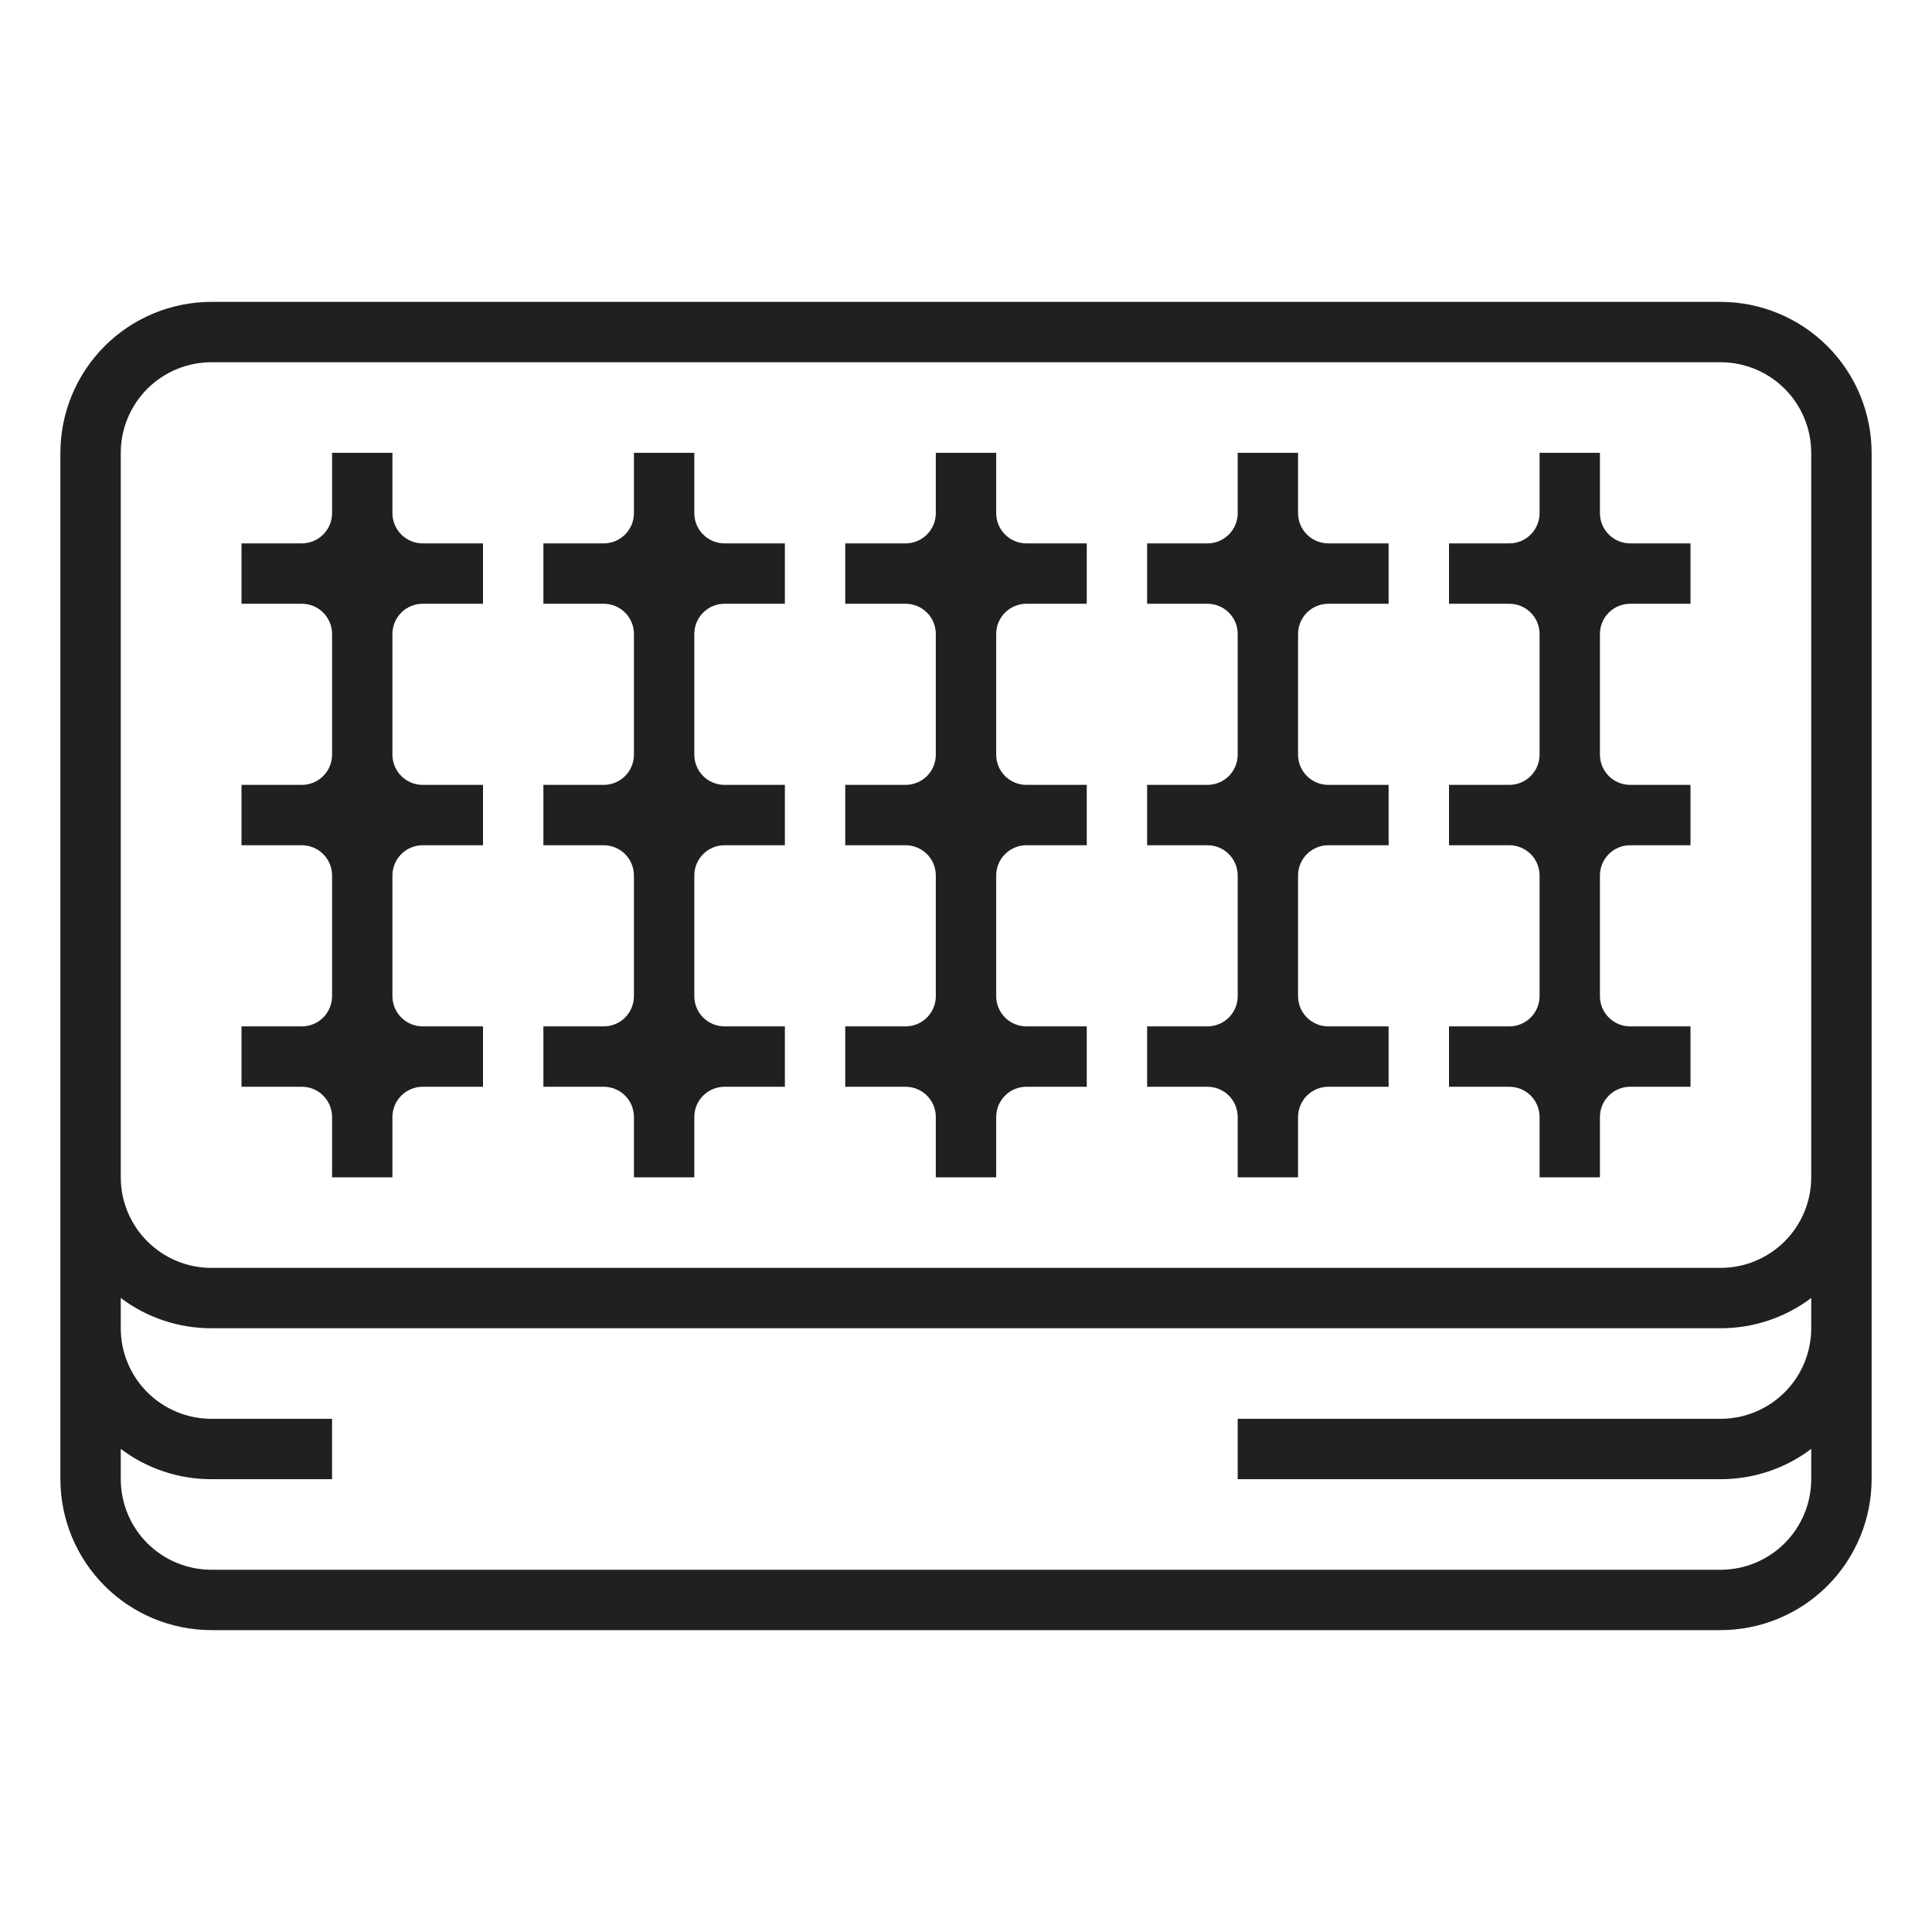 <svg width="83" height="83" viewBox="0 0 83 83" fill="none" xmlns="http://www.w3.org/2000/svg">
<path d="M73.922 12.969H9.078C7.359 12.971 5.711 13.655 4.495 14.87C3.28 16.086 2.596 17.734 2.594 19.453V63.547C2.596 65.266 3.28 66.914 4.495 68.13C5.711 69.346 7.359 70.029 9.078 70.031H73.922C75.641 70.029 77.289 69.346 78.505 68.13C79.721 66.914 80.404 65.266 80.406 63.547V19.453C80.404 17.734 79.721 16.086 78.505 14.87C77.289 13.655 75.641 12.971 73.922 12.969ZM73.922 67.438H9.078C8.047 67.436 7.058 67.026 6.328 66.297C5.599 65.567 5.189 64.578 5.188 63.547V62.246C6.308 63.092 7.674 63.548 9.078 63.547H14.266V60.953H9.078C8.047 60.952 7.058 60.542 6.328 59.812C5.599 59.083 5.189 58.094 5.188 57.062V55.762C6.308 56.607 7.674 57.064 9.078 57.062H73.922C75.326 57.064 76.692 56.607 77.812 55.762V57.062C77.811 58.094 77.401 59.083 76.672 59.812C75.942 60.542 74.953 60.952 73.922 60.953H53.172V63.547H73.922C75.326 63.548 76.692 63.092 77.812 62.246V63.547C77.811 64.578 77.401 65.567 76.672 66.297C75.942 67.026 74.953 67.436 73.922 67.438ZM77.812 50.578C77.811 51.61 77.401 52.599 76.672 53.328C75.942 54.057 74.953 54.468 73.922 54.469H9.078C8.047 54.468 7.058 54.057 6.328 53.328C5.599 52.599 5.189 51.61 5.188 50.578V19.453C5.189 18.422 5.599 17.433 6.328 16.703C7.058 15.974 8.047 15.564 9.078 15.562H73.922C74.953 15.564 75.942 15.974 76.672 16.703C77.401 17.433 77.811 18.422 77.812 19.453V50.578Z" fill="#202020"/>
<path d="M16.859 22.047V19.453H14.266V22.047C14.265 22.391 14.129 22.72 13.885 22.963C13.642 23.207 13.313 23.343 12.969 23.344H10.375V25.938H12.969C13.313 25.938 13.642 26.075 13.885 26.318C14.129 26.561 14.265 26.89 14.266 27.234V32.422C14.265 32.766 14.129 33.095 13.885 33.339C13.642 33.582 13.313 33.718 12.969 33.719H10.375V36.312H12.969C13.313 36.313 13.642 36.45 13.885 36.693C14.129 36.936 14.265 37.266 14.266 37.609V42.797C14.265 43.141 14.129 43.47 13.885 43.714C13.642 43.957 13.313 44.093 12.969 44.094H10.375V46.688H12.969C13.313 46.688 13.642 46.825 13.885 47.068C14.129 47.311 14.265 47.641 14.266 47.984V50.578H16.859V47.984C16.86 47.641 16.997 47.311 17.24 47.068C17.483 46.825 17.812 46.688 18.156 46.688H20.75V44.094H18.156C17.812 44.093 17.483 43.957 17.24 43.714C16.997 43.47 16.86 43.141 16.859 42.797V37.609C16.86 37.266 16.997 36.936 17.24 36.693C17.483 36.45 17.812 36.313 18.156 36.312H20.75V33.719H18.156C17.812 33.718 17.483 33.582 17.24 33.339C16.997 33.095 16.86 32.766 16.859 32.422V27.234C16.86 26.89 16.997 26.561 17.24 26.318C17.483 26.075 17.812 25.938 18.156 25.938H20.75V23.344H18.156C17.812 23.343 17.483 23.207 17.24 22.963C16.997 22.72 16.86 22.391 16.859 22.047Z" fill="#202020"/>
<path d="M29.828 22.047V19.453H27.234V22.047C27.234 22.391 27.097 22.72 26.854 22.963C26.611 23.207 26.281 23.343 25.938 23.344H23.344V25.938H25.938C26.281 25.938 26.611 26.075 26.854 26.318C27.097 26.561 27.234 26.89 27.234 27.234V32.422C27.234 32.766 27.097 33.095 26.854 33.339C26.611 33.582 26.281 33.718 25.938 33.719H23.344V36.312H25.938C26.281 36.313 26.611 36.45 26.854 36.693C27.097 36.936 27.234 37.266 27.234 37.609V42.797C27.234 43.141 27.097 43.47 26.854 43.714C26.611 43.957 26.281 44.093 25.938 44.094H23.344V46.688H25.938C26.281 46.688 26.611 46.825 26.854 47.068C27.097 47.311 27.234 47.641 27.234 47.984V50.578H29.828V47.984C29.828 47.641 29.965 47.311 30.208 47.068C30.451 46.825 30.781 46.688 31.125 46.688H33.719V44.094H31.125C30.781 44.093 30.451 43.957 30.208 43.714C29.965 43.47 29.828 43.141 29.828 42.797V37.609C29.828 37.266 29.965 36.936 30.208 36.693C30.451 36.45 30.781 36.313 31.125 36.312H33.719V33.719H31.125C30.781 33.718 30.451 33.582 30.208 33.339C29.965 33.095 29.828 32.766 29.828 32.422V27.234C29.828 26.89 29.965 26.561 30.208 26.318C30.451 26.075 30.781 25.938 31.125 25.938H33.719V23.344H31.125C30.781 23.343 30.451 23.207 30.208 22.963C29.965 22.72 29.828 22.391 29.828 22.047Z" fill="#202020"/>
<path d="M42.797 22.047V19.453H40.203V22.047C40.203 22.391 40.066 22.72 39.823 22.963C39.58 23.207 39.25 23.343 38.906 23.344H36.312V25.938H38.906C39.25 25.938 39.58 26.075 39.823 26.318C40.066 26.561 40.203 26.89 40.203 27.234V32.422C40.203 32.766 40.066 33.095 39.823 33.339C39.58 33.582 39.25 33.718 38.906 33.719H36.312V36.312H38.906C39.25 36.313 39.58 36.45 39.823 36.693C40.066 36.936 40.203 37.266 40.203 37.609V42.797C40.203 43.141 40.066 43.47 39.823 43.714C39.58 43.957 39.25 44.093 38.906 44.094H36.312V46.688H38.906C39.25 46.688 39.58 46.825 39.823 47.068C40.066 47.311 40.203 47.641 40.203 47.984V50.578H42.797V47.984C42.797 47.641 42.934 47.311 43.177 47.068C43.42 46.825 43.75 46.688 44.094 46.688H46.688V44.094H44.094C43.75 44.093 43.42 43.957 43.177 43.714C42.934 43.47 42.797 43.141 42.797 42.797V37.609C42.797 37.266 42.934 36.936 43.177 36.693C43.42 36.45 43.75 36.313 44.094 36.312H46.688V33.719H44.094C43.75 33.718 43.42 33.582 43.177 33.339C42.934 33.095 42.797 32.766 42.797 32.422V27.234C42.797 26.89 42.934 26.561 43.177 26.318C43.42 26.075 43.75 25.938 44.094 25.938H46.688V23.344H44.094C43.75 23.343 43.42 23.207 43.177 22.963C42.934 22.72 42.797 22.391 42.797 22.047Z" fill="#202020"/>
<path d="M55.766 22.047V19.453H53.172V22.047C53.172 22.391 53.035 22.72 52.792 22.963C52.548 23.207 52.219 23.343 51.875 23.344H49.281V25.938H51.875C52.219 25.938 52.548 26.075 52.792 26.318C53.035 26.561 53.172 26.89 53.172 27.234V32.422C53.172 32.766 53.035 33.095 52.792 33.339C52.548 33.582 52.219 33.718 51.875 33.719H49.281V36.312H51.875C52.219 36.313 52.548 36.45 52.792 36.693C53.035 36.936 53.172 37.266 53.172 37.609V42.797C53.172 43.141 53.035 43.47 52.792 43.714C52.548 43.957 52.219 44.093 51.875 44.094H49.281V46.688H51.875C52.219 46.688 52.548 46.825 52.792 47.068C53.035 47.311 53.172 47.641 53.172 47.984V50.578H55.766V47.984C55.766 47.641 55.903 47.311 56.146 47.068C56.389 46.825 56.719 46.688 57.062 46.688H59.656V44.094H57.062C56.719 44.093 56.389 43.957 56.146 43.714C55.903 43.47 55.766 43.141 55.766 42.797V37.609C55.766 37.266 55.903 36.936 56.146 36.693C56.389 36.45 56.719 36.313 57.062 36.312H59.656V33.719H57.062C56.719 33.718 56.389 33.582 56.146 33.339C55.903 33.095 55.766 32.766 55.766 32.422V27.234C55.766 26.89 55.903 26.561 56.146 26.318C56.389 26.075 56.719 25.938 57.062 25.938H59.656V23.344H57.062C56.719 23.343 56.389 23.207 56.146 22.963C55.903 22.72 55.766 22.391 55.766 22.047Z" fill="#202020"/>
<path d="M68.734 22.047V19.453H66.141V22.047C66.14 22.391 66.004 22.72 65.76 22.963C65.517 23.207 65.188 23.343 64.844 23.344H62.25V25.938H64.844C65.188 25.938 65.517 26.075 65.76 26.318C66.004 26.561 66.14 26.89 66.141 27.234V32.422C66.14 32.766 66.004 33.095 65.76 33.339C65.517 33.582 65.188 33.718 64.844 33.719H62.25V36.312H64.844C65.188 36.313 65.517 36.45 65.76 36.693C66.004 36.936 66.14 37.266 66.141 37.609V42.797C66.14 43.141 66.004 43.47 65.76 43.714C65.517 43.957 65.188 44.093 64.844 44.094H62.25V46.688H64.844C65.188 46.688 65.517 46.825 65.76 47.068C66.004 47.311 66.14 47.641 66.141 47.984V50.578H68.734V47.984C68.735 47.641 68.871 47.311 69.115 47.068C69.358 46.825 69.687 46.688 70.031 46.688H72.625V44.094H70.031C69.687 44.093 69.358 43.957 69.115 43.714C68.871 43.47 68.735 43.141 68.734 42.797V37.609C68.735 37.266 68.871 36.936 69.115 36.693C69.358 36.45 69.687 36.313 70.031 36.312H72.625V33.719H70.031C69.687 33.718 69.358 33.582 69.115 33.339C68.871 33.095 68.735 32.766 68.734 32.422V27.234C68.735 26.89 68.871 26.561 69.115 26.318C69.358 26.075 69.687 25.938 70.031 25.938H72.625V23.344H70.031C69.687 23.343 69.358 23.207 69.115 22.963C68.871 22.72 68.735 22.391 68.734 22.047Z" fill="#202020"/>
</svg>
